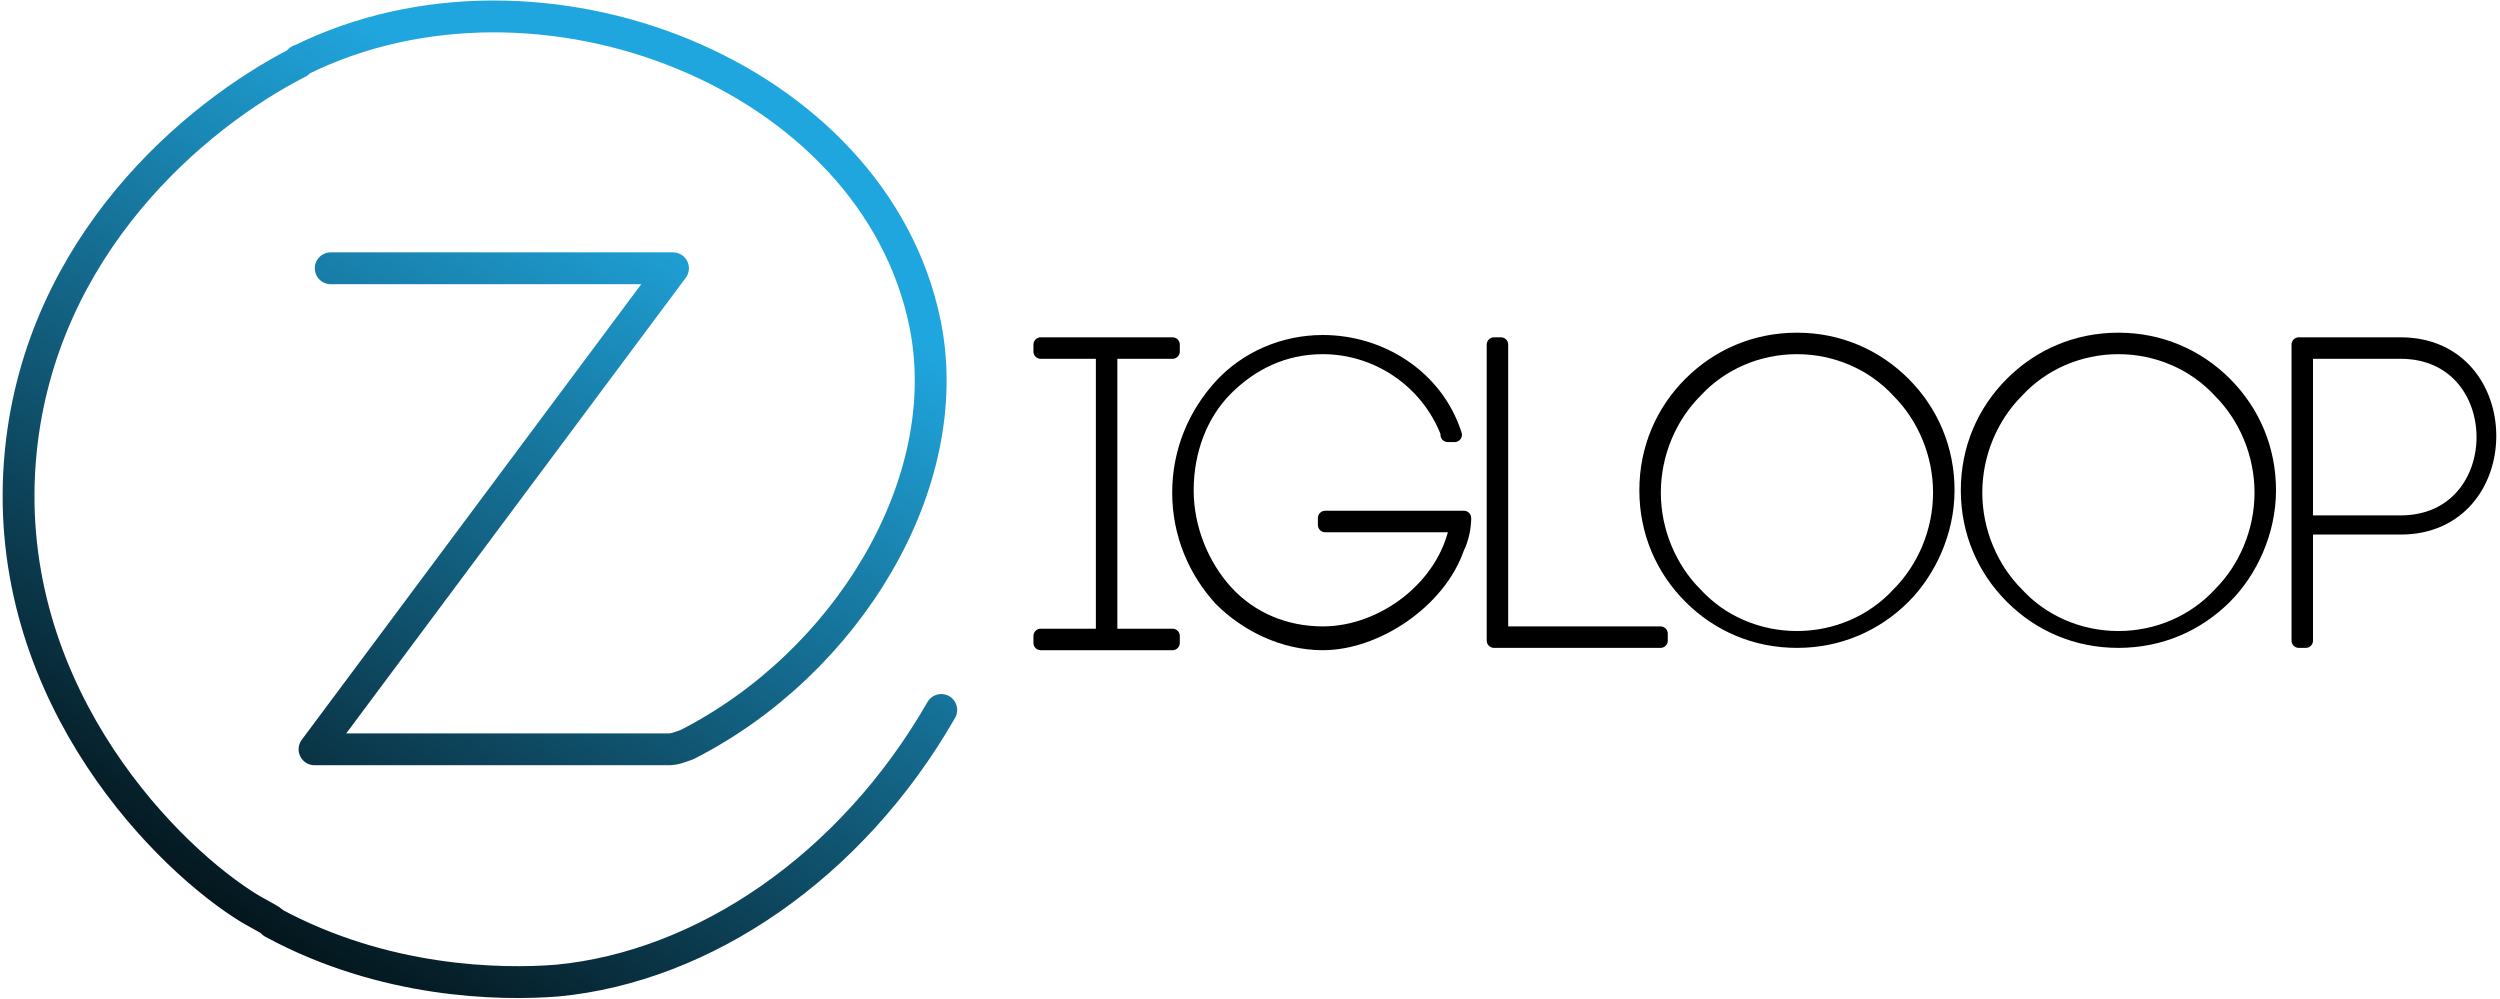 <svg xmlns="http://www.w3.org/2000/svg" id="Слой_1" viewBox="-265 178.1 108.1 43.2"><style>.st0{fill:none;stroke:url(#SVGID_1_);stroke-width:1.377;stroke-linecap:round;stroke-linejoin:round;stroke-miterlimit:10;} .st1{stroke:#000000;stroke-width:0.629;stroke-linecap:round;stroke-linejoin:round;stroke-miterlimit:10;}</style><linearGradient id="SVGID_1_" x1="-253.97" x2="-232.5" y1="218.36" y2="181.18" gradientUnits="userSpaceOnUse"><stop offset="0" stop-color="#04161D"/><stop offset=".85" stop-color="#20A6DE"/></linearGradient><path d="M-250.7 189.7h14.8l-15.5 20.8h15.3c.3 0 .5-.1.8-.2 6.9-3.5 11.7-11.3 10.3-18.2-2.2-10.8-16.7-16.5-27-11.4-.1 0-.1.1-.1.1-4.5 2.3-11.1 7.9-12 16.8-1 10 5.9 17.2 9.6 19.6.6.4 1.3.7 1.3.8 4.8 2.6 9.8 2.7 12.3 2.5 6.3-.6 12.7-4.9 16.6-11.7" class="st0"/><g><path d="M-214.3 193.3h-2.7v12.3h2.7v.3h-5.7v-.3h2.7v-12.3h-2.7v-.3h5.7v.3z" class="st1"/><path d="M-202.4 196.8c-.9-2.3-3.1-3.7-5.4-3.7-1.7 0-3.1.7-4.2 1.8s-1.7 2.7-1.7 4.4.7 3.3 1.7 4.4c1.1 1.2 2.6 1.8 4.2 1.8 2.6 0 5.3-2 5.8-4.7h-5.7v-.3h6c0 .4-.1.9-.3 1.3-.8 2.3-3.5 4.1-5.8 4.1-1.7 0-3.3-.8-4.4-1.9-1.1-1.2-1.8-2.8-1.8-4.6 0-1.8.7-3.4 1.8-4.6 1.1-1.2 2.7-1.9 4.4-1.9 2.5 0 4.9 1.5 5.7 4h-.3z" class="st1"/><path d="M-200.1 205.5h6.9v.3h-7.2V193h.3v12.5z" class="st1"/><path d="M-191.9 194.7c1.2-1.2 2.8-1.9 4.6-1.9 1.8 0 3.4.7 4.6 1.9 1.2 1.2 1.9 2.8 1.9 4.6s-.8 3.5-1.9 4.6c-1.2 1.2-2.8 1.9-4.6 1.9-1.8 0-3.4-.7-4.6-1.9-1.2-1.2-1.9-2.8-1.9-4.6s.7-3.4 1.9-4.6zm9 .3c-1.1-1.2-2.7-1.9-4.4-1.9s-3.3.7-4.4 1.9c-1.1 1.1-1.8 2.7-1.8 4.4 0 1.7.7 3.3 1.8 4.4 1.1 1.2 2.7 1.9 4.4 1.9s3.3-.7 4.4-1.9c1.1-1.1 1.8-2.7 1.8-4.4 0-1.7-.7-3.3-1.8-4.4z" class="st1"/><path d="M-178 194.7c1.2-1.2 2.8-1.9 4.6-1.9 1.8 0 3.4.7 4.6 1.9 1.2 1.2 1.9 2.8 1.9 4.6s-.8 3.5-1.9 4.6c-1.2 1.2-2.8 1.9-4.6 1.9-1.8 0-3.4-.7-4.6-1.9-1.2-1.2-1.9-2.8-1.9-4.6s.7-3.4 1.9-4.6zm9 .3c-1.1-1.2-2.7-1.9-4.4-1.9s-3.3.7-4.4 1.9c-1.1 1.1-1.8 2.7-1.8 4.4 0 1.7.7 3.3 1.8 4.4 1.1 1.2 2.7 1.9 4.4 1.9s3.3-.7 4.4-1.9c1.1-1.1 1.8-2.7 1.8-4.4 0-1.7-.7-3.3-1.8-4.4z" class="st1"/><path d="M-165.6 193H-161.2c5.1 0 5.1 7.9 0 7.9h-4.1v4.9h-.3V193zm4.4 7.7c4.8 0 4.8-7.4 0-7.4h-4.1v7.4h4.1z" class="st1"/></g></svg>